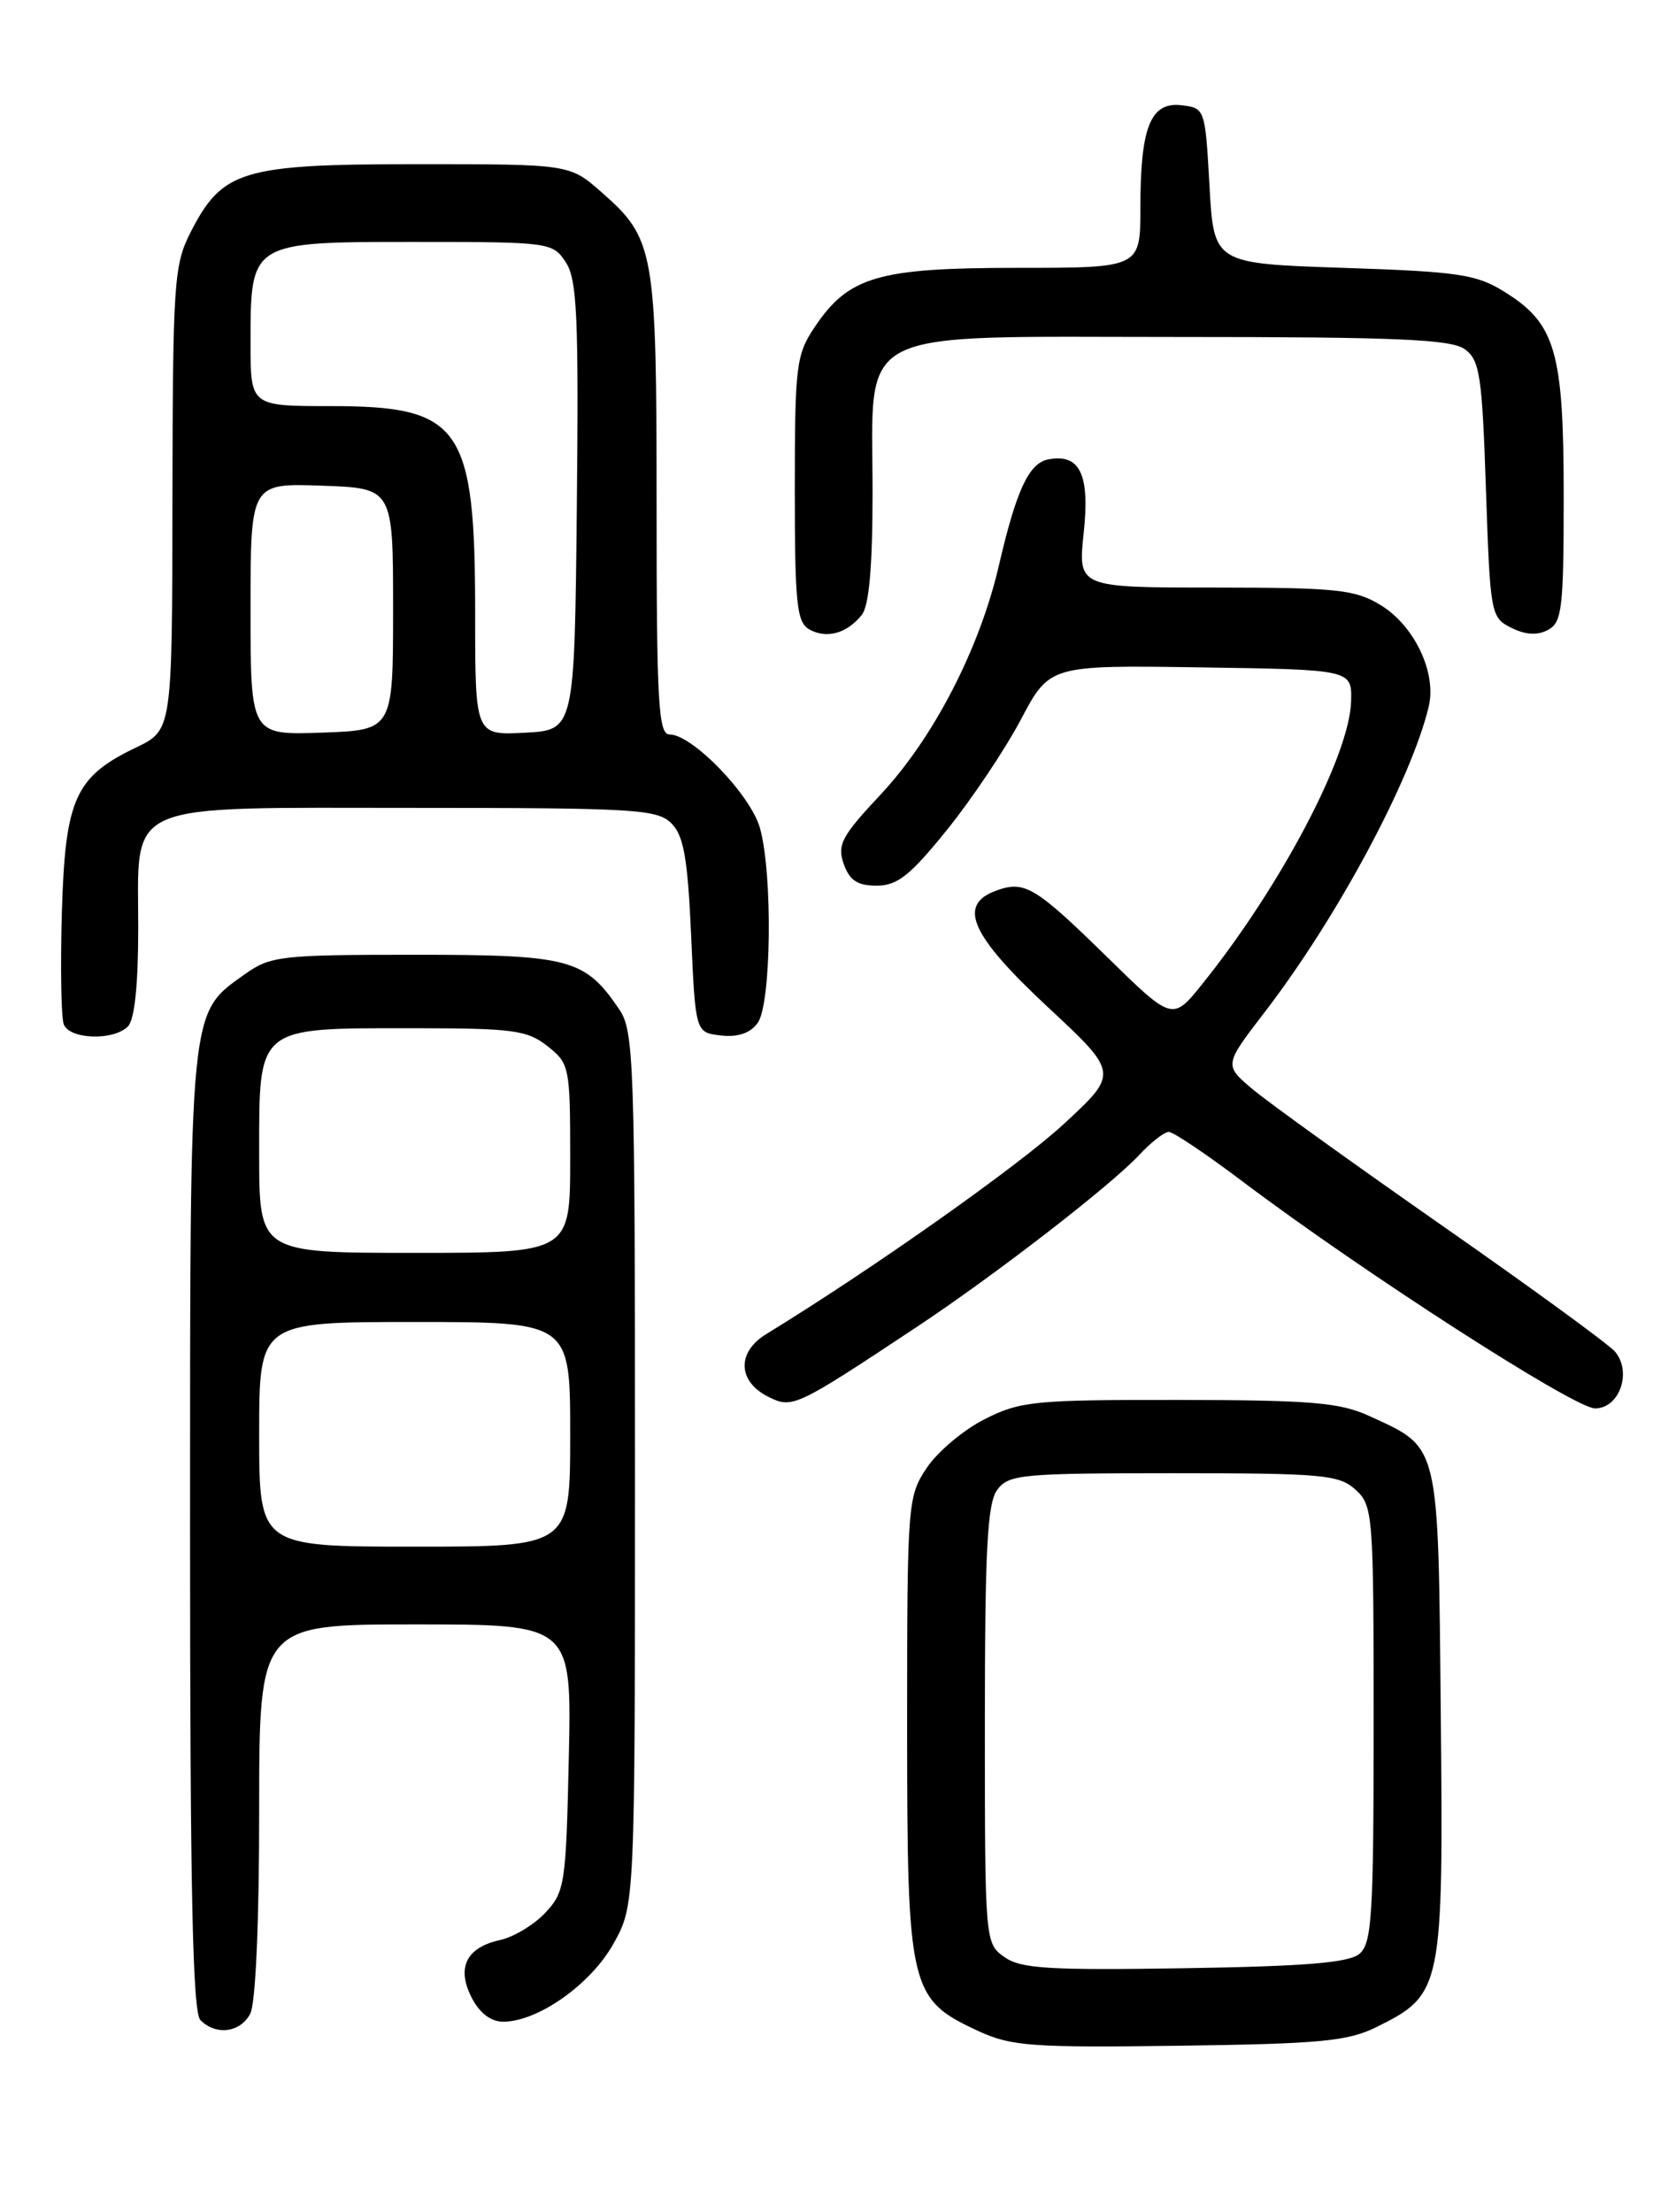 <?xml version="1.0" encoding="UTF-8" standalone="no"?>
<!DOCTYPE svg PUBLIC "-//W3C//DTD SVG 1.1//EN" "http://www.w3.org/Graphics/SVG/1.1/DTD/svg11.dtd" >
<svg xmlns="http://www.w3.org/2000/svg" xmlns:xlink="http://www.w3.org/1999/xlink" version="1.1" viewBox="0 0 194 256">
 <g >
 <path fill="currentColor"
d=" M 159.37 234.58 C 166.95 230.82 167.08 230.18 166.77 198.35 C 166.47 166.67 166.70 167.65 158.50 163.88 C 155.10 162.32 151.82 162.04 136.46 162.02 C 119.72 162.00 118.10 162.16 113.97 164.25 C 111.52 165.49 108.50 168.03 107.26 169.90 C 105.06 173.21 105.00 173.95 105.00 199.90 C 105.01 230.28 105.26 231.37 113.27 235.07 C 117.07 236.82 119.44 236.99 136.50 236.76 C 152.89 236.54 156.03 236.24 159.37 234.58 Z  M 28.96 233.07 C 29.59 231.90 30.00 222.52 30.00 209.57 C 30.00 188.00 30.00 188.00 48.09 188.00 C 66.18 188.00 66.18 188.00 65.84 203.42 C 65.52 218.05 65.38 218.97 63.12 221.37 C 61.82 222.76 59.46 224.18 57.88 224.53 C 53.96 225.39 52.81 227.74 54.61 231.22 C 55.54 233.01 56.84 233.99 58.28 233.98 C 62.30 233.95 68.38 229.65 71.00 224.97 C 73.50 220.50 73.50 220.50 73.50 170.00 C 73.50 122.82 73.38 119.32 71.68 116.82 C 67.70 110.96 65.99 110.50 48.00 110.50 C 32.53 110.50 31.30 110.64 28.37 112.73 C 21.86 117.37 22.00 115.98 22.00 177.20 C 22.00 218.96 22.30 232.90 23.20 233.80 C 25.00 235.60 27.80 235.25 28.96 233.07 Z  M 106.00 153.65 C 115.14 147.60 128.63 137.17 131.92 133.61 C 133.26 132.18 134.77 131.00 135.29 131.00 C 135.81 131.00 139.66 133.59 143.85 136.75 C 157.68 147.18 182.24 163.00 184.63 163.00 C 187.44 163.00 188.93 158.83 186.96 156.45 C 186.27 155.62 177.33 149.10 167.10 141.96 C 156.87 134.82 146.96 127.70 145.08 126.13 C 141.67 123.28 141.67 123.28 146.35 117.19 C 154.75 106.28 163.37 90.22 165.38 81.76 C 166.31 77.86 163.72 72.41 159.81 70.03 C 156.86 68.23 154.78 68.01 140.63 68.00 C 124.77 68.00 124.77 68.00 125.44 61.67 C 126.17 54.88 125.00 52.47 121.33 53.17 C 119.09 53.61 117.64 56.73 115.61 65.50 C 113.38 75.11 108.04 85.44 101.91 91.98 C 97.42 96.77 96.89 97.77 97.66 99.98 C 98.34 101.90 99.25 102.50 101.48 102.50 C 103.87 102.50 105.35 101.33 109.61 96.05 C 112.48 92.49 116.33 86.75 118.16 83.29 C 121.50 76.98 121.50 76.98 139.00 77.24 C 156.50 77.50 156.50 77.50 156.39 81.19 C 156.21 87.46 148.26 102.56 139.20 113.84 C 135.72 118.18 135.72 118.18 128.11 110.72 C 119.78 102.57 118.58 101.86 115.25 103.10 C 110.81 104.75 112.38 108.25 121.25 116.52 C 129.50 124.20 129.50 124.20 123.12 130.10 C 117.83 134.98 100.99 146.87 88.69 154.40 C 85.25 156.51 85.38 159.89 88.96 161.67 C 91.72 163.04 92.11 162.86 106.00 153.65 Z  M 14.80 118.80 C 15.58 118.02 16.00 114.01 16.00 107.45 C 16.00 92.55 13.82 93.50 48.07 93.50 C 73.45 93.50 76.09 93.66 77.71 95.28 C 79.14 96.71 79.60 99.29 80.00 108.28 C 80.50 119.50 80.50 119.50 83.45 119.84 C 85.41 120.06 86.84 119.58 87.70 118.39 C 89.28 116.24 89.46 101.19 87.97 95.85 C 86.91 92.01 80.14 85.00 77.50 85.00 C 76.21 85.00 76.00 81.36 76.00 58.47 C 76.00 28.93 75.77 27.64 69.61 22.23 C 65.93 19.00 65.93 19.00 48.22 19.00 C 27.98 19.01 25.73 19.69 22.04 26.92 C 20.14 30.65 20.00 32.76 19.96 57.71 C 19.93 84.50 19.93 84.50 15.77 86.50 C 8.68 89.90 7.55 92.42 7.16 105.62 C 6.98 111.94 7.08 117.75 7.38 118.55 C 8.05 120.30 13.13 120.47 14.80 118.80 Z  M 99.75 71.17 C 100.60 70.11 101.00 65.59 101.00 56.94 C 101.00 37.58 98.20 39.00 136.38 39.00 C 161.75 39.00 167.98 39.27 169.56 40.42 C 171.29 41.68 171.56 43.47 172.00 56.64 C 172.49 71.11 172.56 71.47 174.94 72.66 C 176.59 73.48 177.96 73.56 179.19 72.90 C 180.81 72.03 181.00 70.41 181.00 57.37 C 181.00 40.68 180.06 37.44 174.14 33.77 C 170.90 31.75 168.84 31.44 155.50 31.00 C 140.50 30.50 140.50 30.50 140.00 21.50 C 139.50 12.57 139.48 12.50 136.75 12.18 C 133.17 11.77 132.00 14.71 132.00 24.07 C 132.00 31.00 132.00 31.00 117.75 31.00 C 101.60 31.00 98.21 32.00 94.27 37.90 C 92.16 41.06 92.00 42.35 92.00 56.60 C 92.00 69.92 92.22 72.02 93.69 72.85 C 95.69 73.96 98.02 73.32 99.75 71.17 Z  M 116.25 226.49 C 114.02 224.90 114.00 224.68 114.00 199.63 C 114.00 179.40 114.28 174.00 115.42 172.44 C 116.74 170.64 118.18 170.50 135.81 170.50 C 153.07 170.50 154.98 170.67 156.90 172.40 C 158.93 174.25 159.00 175.16 159.00 199.53 C 159.00 221.76 158.80 224.92 157.35 226.13 C 156.11 227.16 151.05 227.57 137.10 227.79 C 121.34 228.04 118.16 227.84 116.25 226.49 Z  M 30.00 166.00 C 30.00 153.00 30.00 153.00 48.00 153.00 C 66.00 153.00 66.00 153.00 66.00 166.00 C 66.00 179.00 66.00 179.00 48.00 179.00 C 30.00 179.00 30.00 179.00 30.00 166.00 Z  M 30.00 133.56 C 30.00 118.70 29.63 119.00 47.59 119.00 C 59.37 119.00 61.00 119.21 63.37 121.07 C 65.92 123.09 66.00 123.46 66.00 134.07 C 66.00 145.00 66.00 145.00 48.00 145.00 C 30.00 145.00 30.00 145.00 30.00 133.56 Z  M 29.00 70.50 C 29.00 55.92 29.00 55.92 37.25 56.21 C 45.50 56.50 45.50 56.50 45.50 70.50 C 45.50 84.50 45.50 84.50 37.25 84.79 C 29.00 85.08 29.00 85.08 29.00 70.50 Z  M 55.00 71.02 C 55.00 49.32 53.39 47.00 38.28 47.00 C 29.00 47.00 29.00 47.00 29.00 39.72 C 29.00 27.96 28.93 28.00 48.03 28.00 C 63.64 28.00 63.98 28.05 65.49 30.35 C 66.80 32.34 66.99 36.65 66.77 58.60 C 66.50 84.50 66.50 84.50 60.75 84.80 C 55.00 85.10 55.00 85.10 55.00 71.02 Z "/>
</g>
</svg>